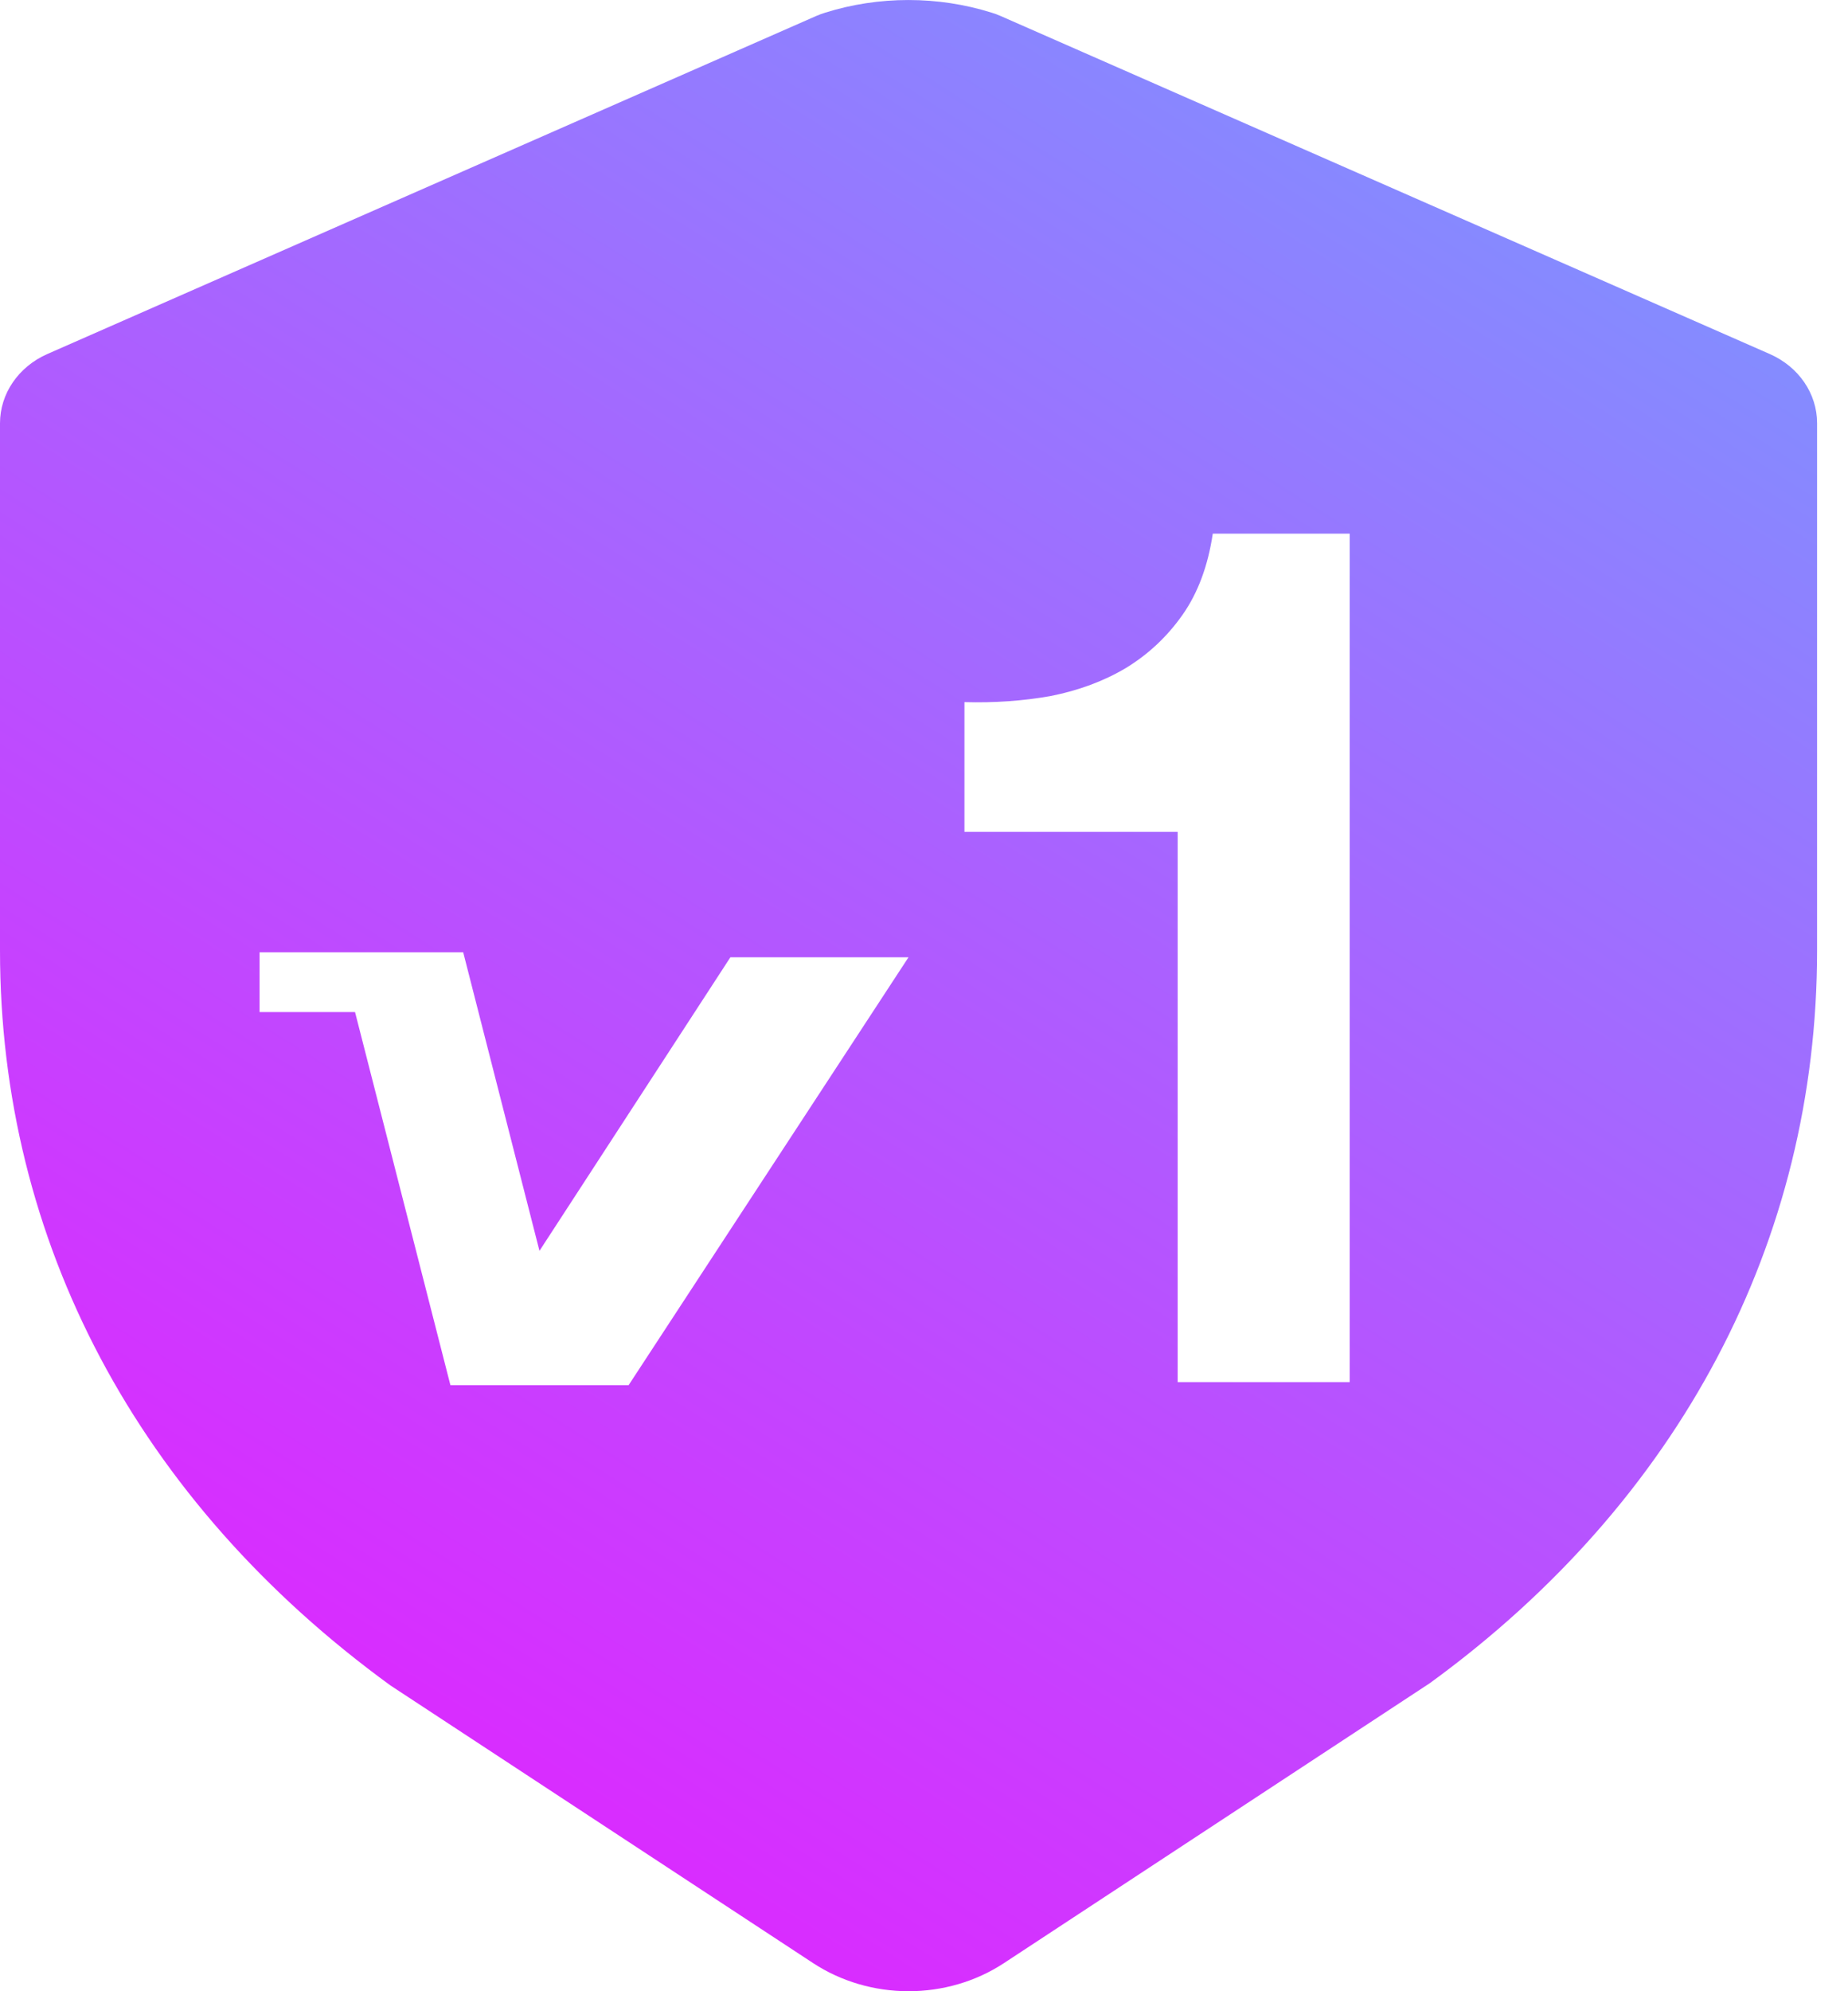 <svg width="26" height="28" viewBox="0 0 26 28" fill="none" xmlns="http://www.w3.org/2000/svg">
<path d="M24.901 4.979L14.076 0.224C14.036 0.206 13.994 0.191 13.951 0.178C13.197 -0.059 12.364 -0.059 11.61 0.178C11.567 0.191 11.525 0.207 11.485 0.224L0.664 4.979C0.259 5.158 0 5.536 0 5.952V13.365C0 17.452 1.935 21.112 5.493 23.7L11.439 27.604C11.832 27.862 12.302 28 12.783 28C13.254 28 13.725 27.868 14.126 27.604L20.117 23.668C23.63 21.112 25.565 17.453 25.565 13.365V5.952C25.566 5.536 25.307 5.158 24.901 4.979Z" fill="url(#paint0_linear)"/>
<g filter="url(#filter0_d)">
<path d="M18.989 19.435V7.504H17.063C16.995 7.959 16.853 8.339 16.637 8.646C16.421 8.953 16.154 9.203 15.836 9.396C15.529 9.578 15.177 9.709 14.779 9.788C14.393 9.856 13.989 9.885 13.569 9.873V11.697H16.569V19.435H18.989Z" fill="white"/>
<path d="M5.263 13.391H6.517L7.59 17.589L10.276 13.461H12.782L8.844 19.478H6.337L4.995 14.231H3.652V13.391H5.263Z" fill="white"/>
</g>
<defs>
<filter id="filter0_d" x="1.217" y="5.07" width="20.207" height="16.843" filterUnits="userSpaceOnUse" color-interpolation-filters="sRGB">
<feFlood flood-opacity="0" result="BackgroundImageFix"/>
<feColorMatrix in="SourceAlpha" type="matrix" values="0 0 0 0 0 0 0 0 0 0 0 0 0 0 0 0 0 0 127 0" result="hardAlpha"/>
<feOffset/>
<feGaussianBlur stdDeviation="1.217"/>
<feColorMatrix type="matrix" values="0 0 0 0 0 0 0 0 0 0 0 0 0 0 0 0 0 0 0.25 0"/>
<feBlend mode="normal" in2="BackgroundImageFix" result="effect1_dropShadow"/>
<feBlend mode="normal" in="SourceGraphic" in2="effect1_dropShadow" result="shape"/>
</filter>
<linearGradient id="paint0_linear" x1="25.565" y1="0" x2="7.913" y2="28" gradientUnits="userSpaceOnUse">
<stop stop-color="#769CFF"/>
<stop offset="1" stop-color="#E024FF"/>
</linearGradient>
</defs>
</svg>
